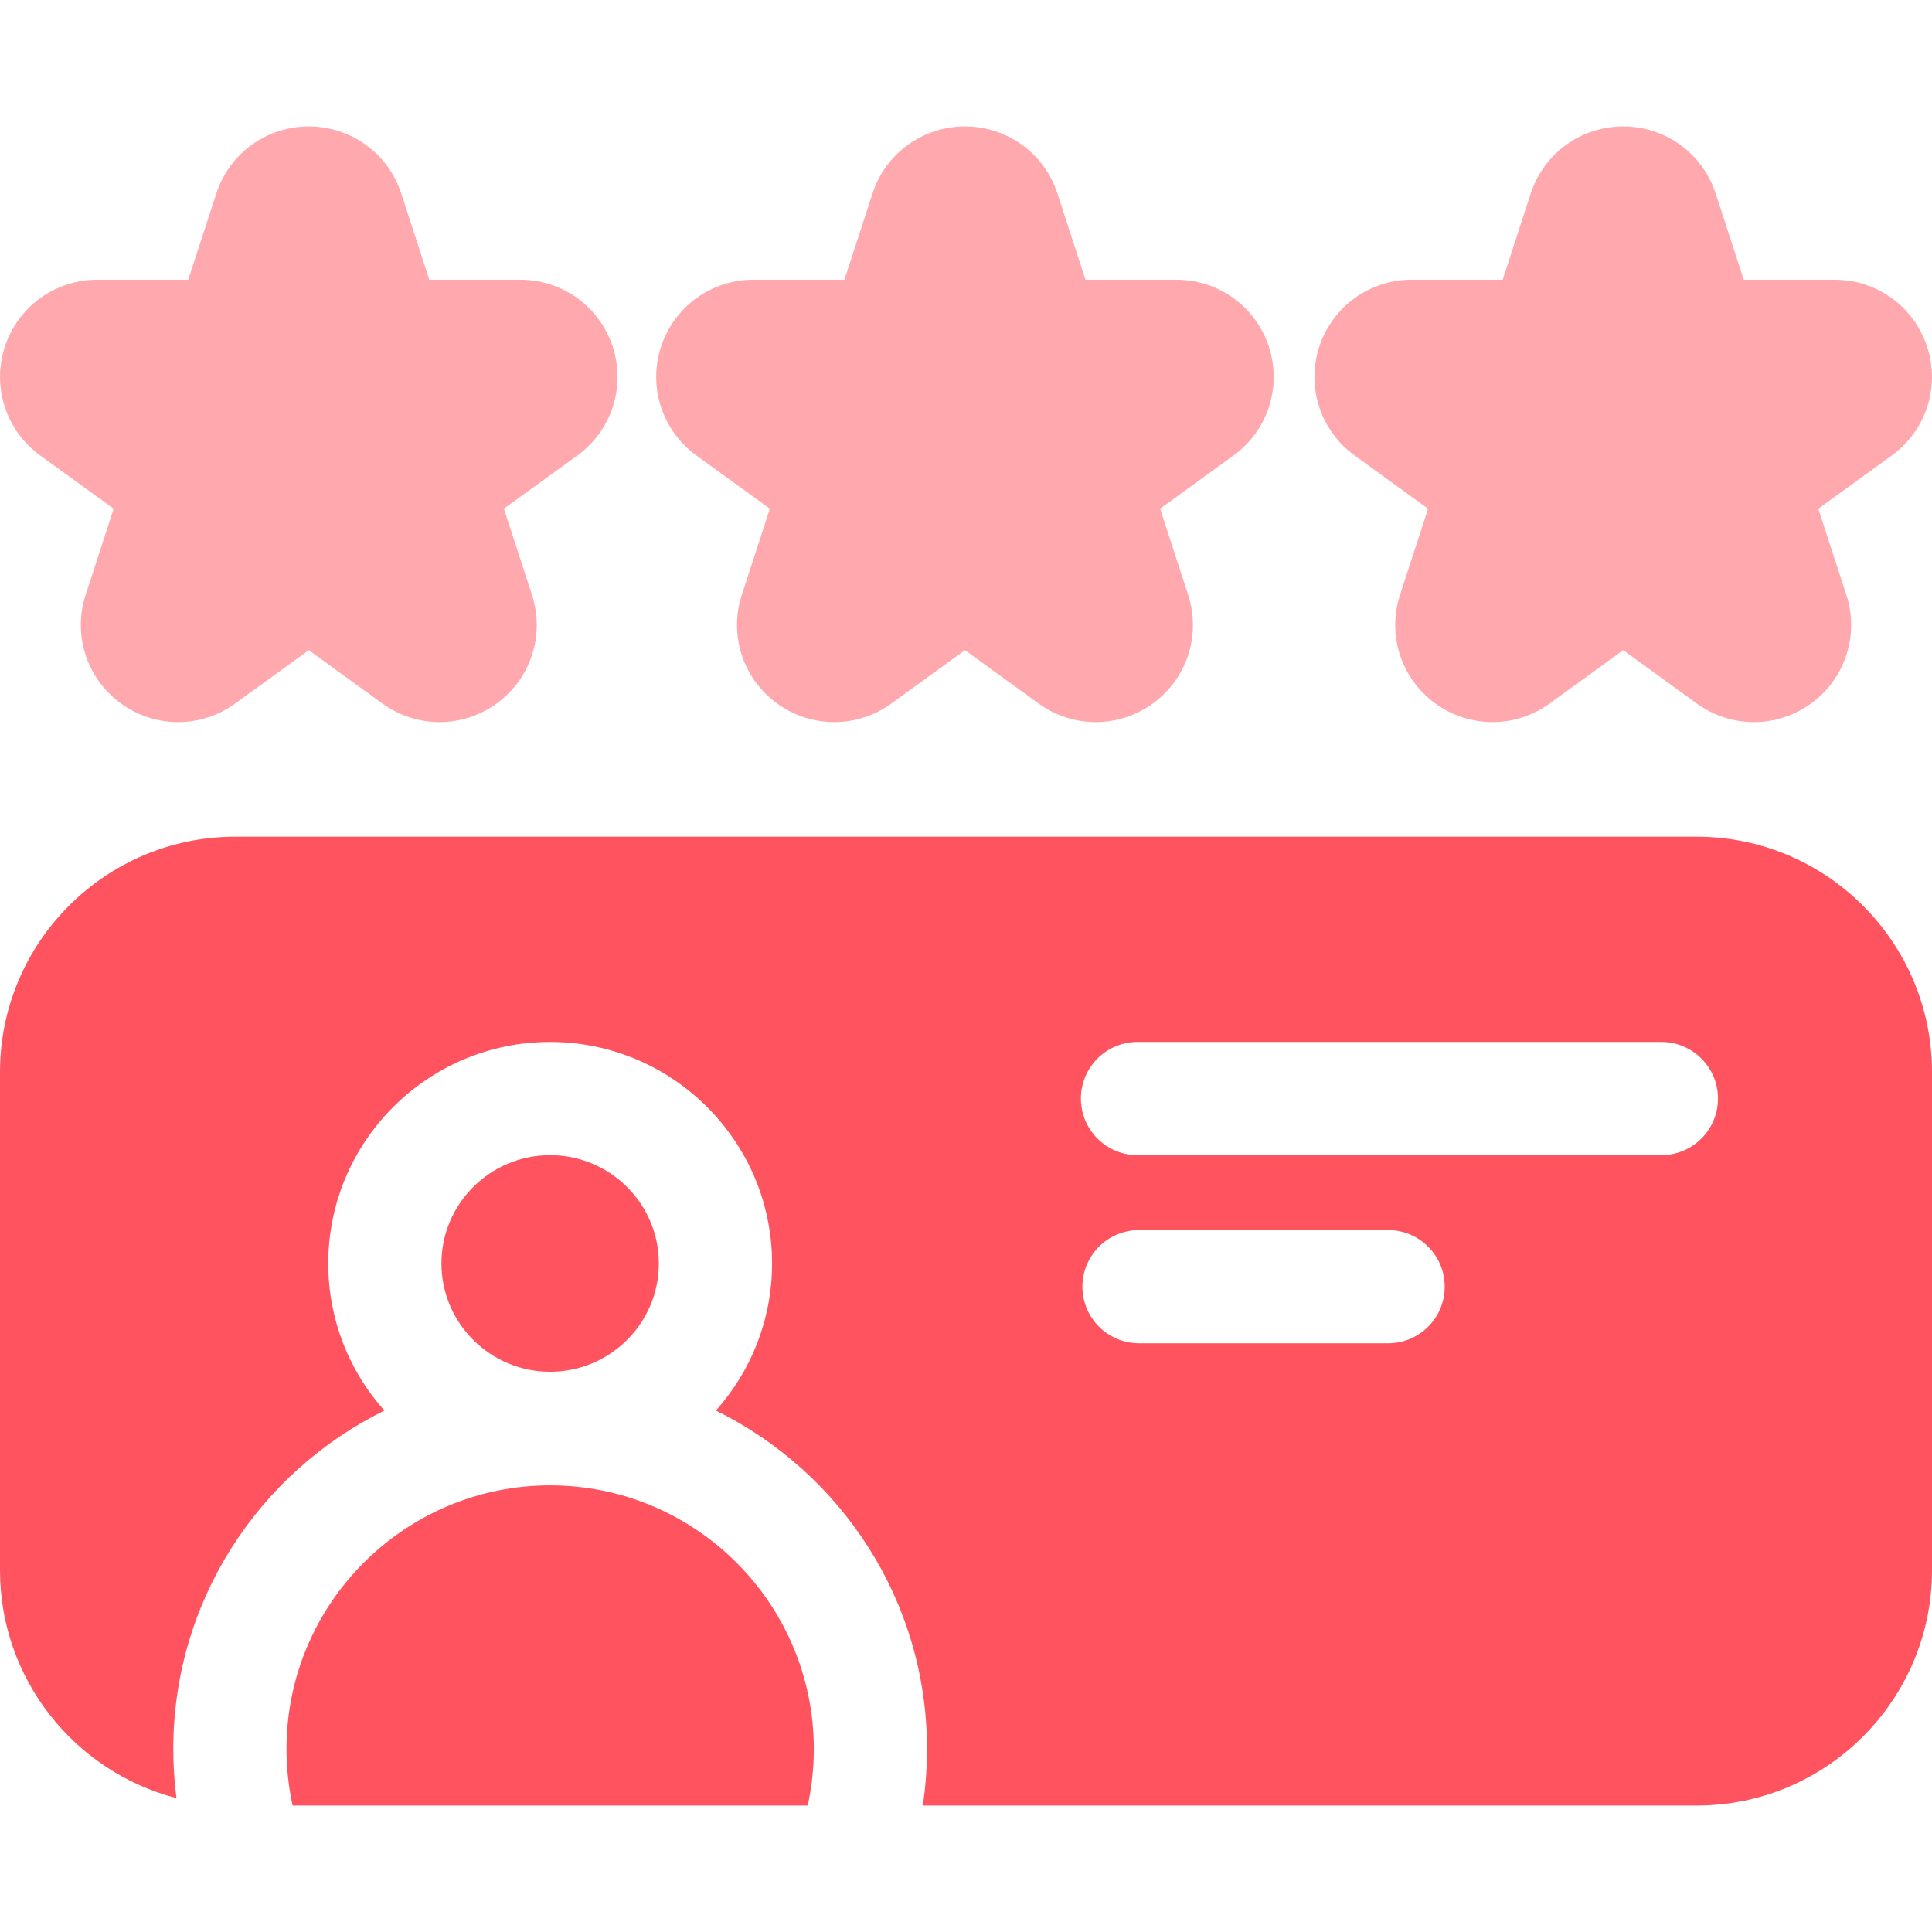 <svg xmlns="http://www.w3.org/2000/svg" width="55" height="55" viewBox="0 0 55 55" fill="none">
  <path opacity="0.5" d="M19.825 12.967L21.916 14.482L21.118 16.934C20.746 18.076 21.148 19.318 22.12 20.025C23.093 20.733 24.401 20.734 25.375 20.028L27.471 18.509L29.566 20.028C30.052 20.38 30.622 20.557 31.192 20.557C31.763 20.557 32.334 20.379 32.822 20.025C33.793 19.318 34.196 18.076 33.824 16.934L33.026 14.482L35.117 12.966C36.09 12.261 36.495 11.019 36.124 9.876C35.753 8.732 34.695 7.963 33.491 7.963H30.902L30.103 5.508C29.731 4.366 28.673 3.599 27.471 3.599C26.268 3.599 25.21 4.366 24.838 5.508L24.039 7.963H21.45C20.246 7.963 19.188 8.732 18.817 9.876C18.446 11.019 18.851 12.261 19.825 12.967Z" fill="#FF545F"/>
  <path opacity="0.5" d="M1.145 12.967L3.236 14.482L2.438 16.934C2.066 18.076 2.469 19.318 3.44 20.025C3.927 20.379 4.498 20.557 5.07 20.557C5.639 20.557 6.209 20.38 6.695 20.028L8.791 18.509L10.886 20.028C11.86 20.734 13.169 20.733 14.142 20.025C15.113 19.318 15.516 18.076 15.144 16.934L14.345 14.482L16.437 12.967C17.41 12.261 17.815 11.019 17.445 9.876C17.073 8.732 16.015 7.963 14.811 7.963H12.222L11.423 5.508V5.508C11.051 4.366 9.993 3.599 8.791 3.599C7.588 3.599 6.53 4.366 6.158 5.508L5.359 7.963H2.77C1.566 7.963 0.508 8.732 0.137 9.876C-0.234 11.019 0.171 12.261 1.145 12.967Z" fill="#FF545F"/>
  <path opacity="0.5" d="M38.563 12.967L40.654 14.482L39.856 16.934C39.484 18.076 39.887 19.318 40.858 20.025C41.831 20.733 43.139 20.734 44.114 20.028L46.209 18.509L48.304 20.028C48.791 20.38 49.361 20.557 49.93 20.557C50.502 20.557 51.073 20.379 51.56 20.025C52.532 19.318 52.934 18.076 52.562 16.934L51.764 14.482L53.855 12.967C54.829 12.261 55.234 11.019 54.863 9.876C54.492 8.732 53.434 7.963 52.23 7.963H49.641L48.842 5.508V5.508C48.469 4.366 47.412 3.599 46.209 3.599C45.007 3.599 43.949 4.366 43.577 5.508L42.778 7.963H40.189C38.985 7.963 37.926 8.732 37.555 9.876C37.185 11.019 37.59 12.261 38.563 12.967Z" fill="#FF545F"/>
  <path d="M15.661 42.285C11.523 42.285 8.156 45.651 8.156 49.79C8.156 50.343 8.216 50.883 8.33 51.401H22.994C23.108 50.883 23.168 50.343 23.168 49.79C23.168 45.651 19.8 42.285 15.661 42.285Z" fill="#FF545F"/>
  <path d="M18.756 35.968C18.756 34.268 17.368 32.885 15.661 32.885C13.955 32.885 12.567 34.268 12.567 35.968C12.567 37.669 13.955 39.051 15.661 39.051C17.368 39.051 18.756 37.669 18.756 35.968Z" fill="#FF545F"/>
  <path d="M48.3 23.819H6.7C3.006 23.819 0 26.824 0 30.518V44.701C0 47.818 2.138 50.443 5.024 51.189C4.964 50.731 4.933 50.264 4.933 49.79C4.933 45.566 7.386 41.905 10.943 40.156C9.948 39.042 9.345 37.575 9.345 35.968C9.345 32.491 12.178 29.662 15.661 29.662C19.145 29.662 21.979 32.491 21.979 35.968C21.979 37.575 21.374 39.042 20.38 40.156C23.937 41.905 26.39 45.566 26.39 49.79C26.39 50.338 26.349 50.876 26.27 51.401H48.3C51.994 51.401 55 48.396 55 44.701V30.518C55 26.824 51.994 23.819 48.3 23.819ZM39.517 38.24H32.426C31.536 38.24 30.814 37.519 30.814 36.629C30.814 35.739 31.536 35.018 32.426 35.018H39.517C40.407 35.018 41.128 35.739 41.128 36.629C41.128 37.519 40.407 38.24 39.517 38.24ZM47.296 32.885H32.383C31.493 32.885 30.771 32.163 30.771 31.273C30.771 30.384 31.493 29.662 32.383 29.662H47.296C48.185 29.662 48.907 30.384 48.907 31.273C48.907 32.163 48.185 32.885 47.296 32.885Z" fill="#FF545F"/>
</svg>